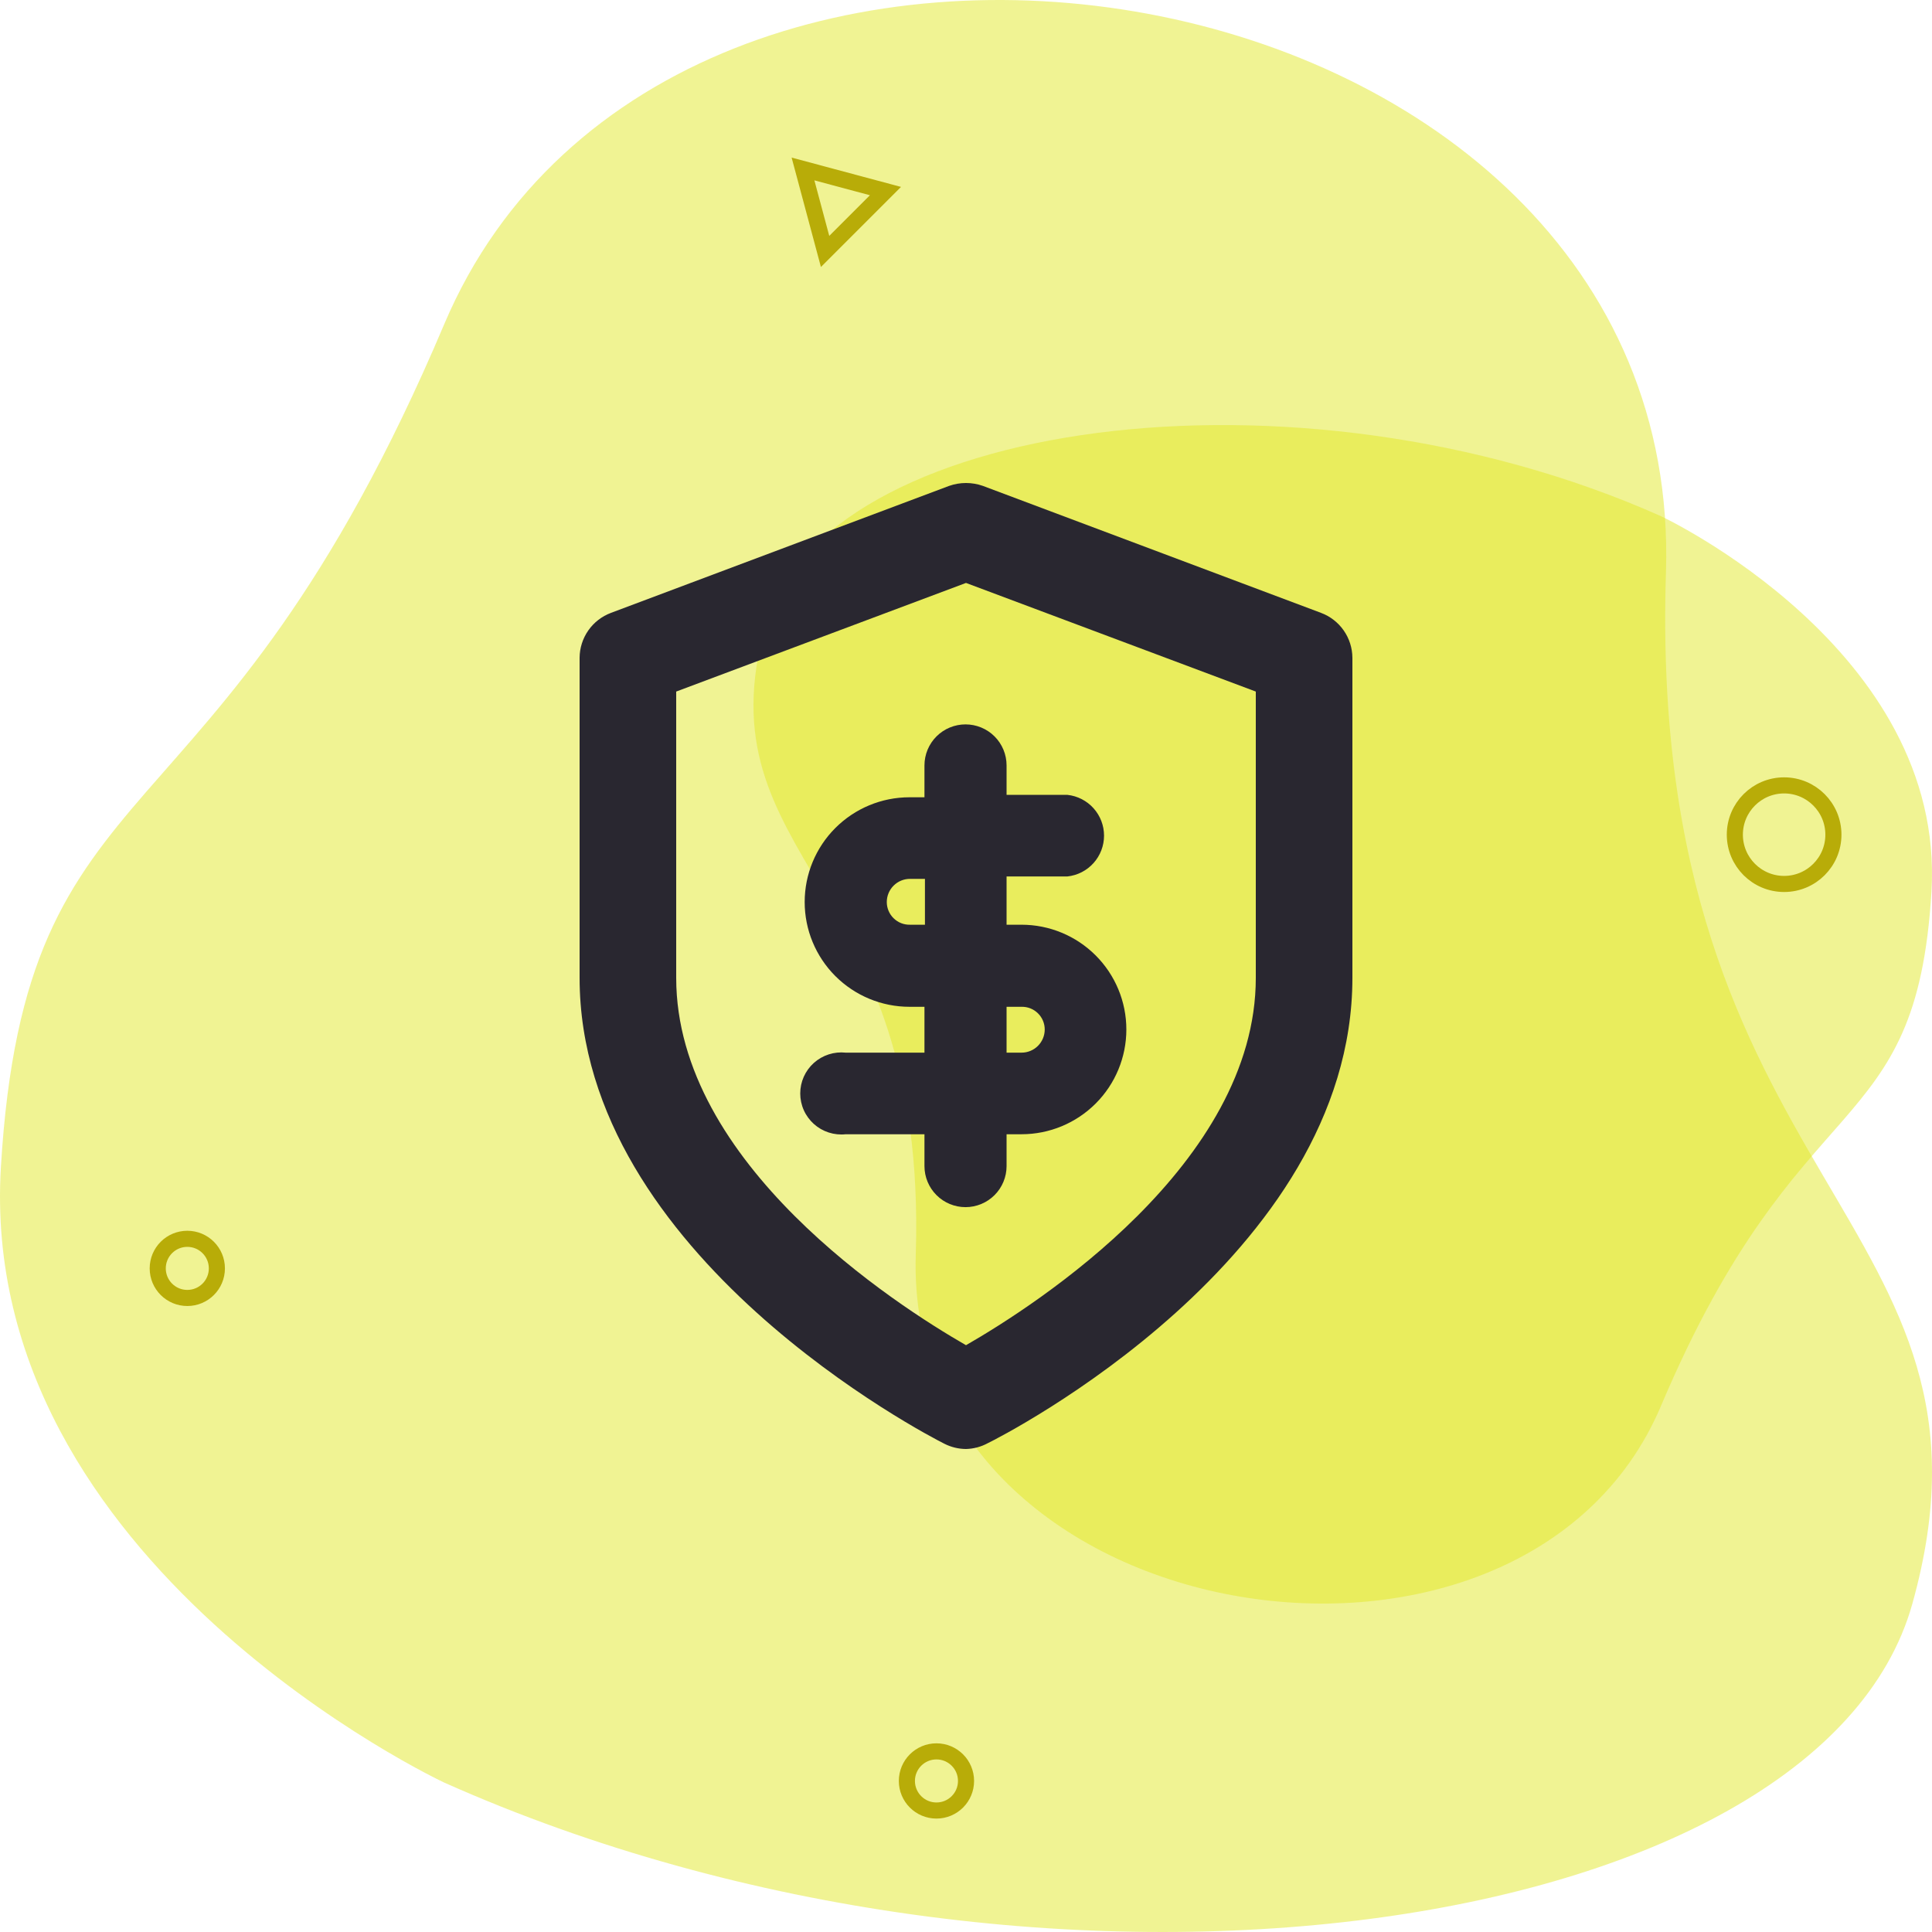 <svg width="120" height="120" viewBox="0 0 120 120" fill="none" xmlns="http://www.w3.org/2000/svg">
<path opacity="0.5" fill-rule="evenodd" clip-rule="evenodd" d="M27.592 110.72C27.592 110.72 -1.415 97.163 0.054 72.514C1.596 46.633 13.415 53.627 27.592 20.136C41.77 -13.355 104.7 -2.912 103.476 35.541C102.252 73.882 125.506 75.596 118.775 99.628C112.959 120.39 64.922 127.358 27.592 110.72Z" fill="#E3E829"/>
<path opacity="0.5" fill-rule="evenodd" clip-rule="evenodd" d="M103.169 32.062C103.169 32.062 120.863 40.332 119.967 55.368C119.026 71.155 111.817 66.889 103.169 87.319C94.52 107.748 56.133 101.378 56.88 77.921C57.627 54.534 43.441 53.488 47.547 38.828C51.095 26.163 80.398 21.913 103.169 32.062Z" fill="#E3E829"/>
<circle cx="58.165" cy="110.618" r="1.837" stroke="#B8AC08"/>
<circle cx="110.815" cy="51.843" r="3.061" stroke="#B8AC08"/>
<ellipse cx="11.634" cy="78.782" rx="1.837" ry="1.837" stroke="#B8AC08"/>
<path d="M49.876 10.495L54.997 11.868L51.248 15.617L49.876 10.495Z" stroke="#B8AC08"/>
<path d="M63.45 57.436H62.52V54.438H66.3C66.925 54.37 67.502 54.074 67.922 53.606C68.342 53.138 68.574 52.532 68.574 51.904C68.574 51.276 68.342 50.67 67.922 50.202C67.502 49.735 66.925 49.438 66.3 49.37H62.52V47.541C62.52 47.207 62.454 46.875 62.326 46.566C62.198 46.257 62.01 45.976 61.773 45.739C61.536 45.502 61.255 45.315 60.946 45.187C60.636 45.059 60.305 44.993 59.97 44.993C59.635 44.993 59.303 45.059 58.994 45.187C58.685 45.315 58.404 45.502 58.167 45.739C57.93 45.976 57.742 46.257 57.614 46.566C57.486 46.875 57.42 47.207 57.42 47.541V49.52H56.49C54.763 49.52 53.108 50.206 51.887 51.426C50.666 52.646 49.98 54.301 49.98 56.027C49.98 57.753 50.666 59.408 51.887 60.628C53.108 61.848 54.763 62.534 56.49 62.534H57.42V65.382H52.53C52.174 65.344 51.814 65.38 51.473 65.49C51.132 65.6 50.818 65.78 50.551 66.019C50.285 66.258 50.071 66.55 49.925 66.877C49.779 67.204 49.704 67.558 49.704 67.916C49.704 68.274 49.779 68.628 49.925 68.955C50.071 69.282 50.285 69.574 50.551 69.813C50.818 70.052 51.132 70.233 51.473 70.342C51.814 70.452 52.174 70.489 52.53 70.45H57.42V72.429C57.42 73.105 57.689 73.753 58.167 74.231C58.645 74.709 59.294 74.978 59.97 74.978C60.646 74.978 61.295 74.709 61.773 74.231C62.251 73.753 62.52 73.105 62.52 72.429V70.45H63.45C65.177 70.45 66.832 69.764 68.053 68.544C69.274 67.324 69.96 65.669 69.96 63.943C69.96 62.217 69.274 60.562 68.053 59.342C66.832 58.122 65.177 57.436 63.45 57.436ZM57.45 57.436H56.52C56.332 57.44 56.146 57.407 55.971 57.338C55.797 57.269 55.638 57.166 55.504 57.034C55.369 56.903 55.263 56.746 55.19 56.573C55.117 56.4 55.08 56.215 55.08 56.027C55.08 55.645 55.232 55.279 55.502 55.009C55.772 54.739 56.138 54.588 56.52 54.588H57.45V57.436ZM63.45 65.382H62.52V62.534H63.45C63.638 62.53 63.824 62.563 63.999 62.632C64.173 62.701 64.332 62.805 64.466 62.936C64.601 63.067 64.707 63.224 64.78 63.397C64.853 63.57 64.89 63.755 64.89 63.943C64.89 64.325 64.738 64.691 64.468 64.961C64.198 65.231 63.832 65.382 63.45 65.382ZM60 90C59.53 89.997 59.068 89.884 58.65 89.67C57.69 89.19 36 78.006 36 60.735V40.855C36.004 40.247 36.193 39.655 36.541 39.157C36.889 38.659 37.381 38.279 37.95 38.066L58.95 30.18C59.629 29.94 60.371 29.94 61.05 30.18L82.05 38.066C82.619 38.279 83.111 38.659 83.459 39.157C83.807 39.655 83.996 40.247 84 40.855V60.735C84 78.126 62.28 89.19 61.35 89.64C60.935 89.865 60.472 89.988 60 90ZM42 42.954V60.735C42 72.279 55.62 81.034 60 83.553C64.38 81.034 78 72.279 78 60.735V42.954L60 36.207L42 42.954Z" fill="#292730"/>
</svg>
